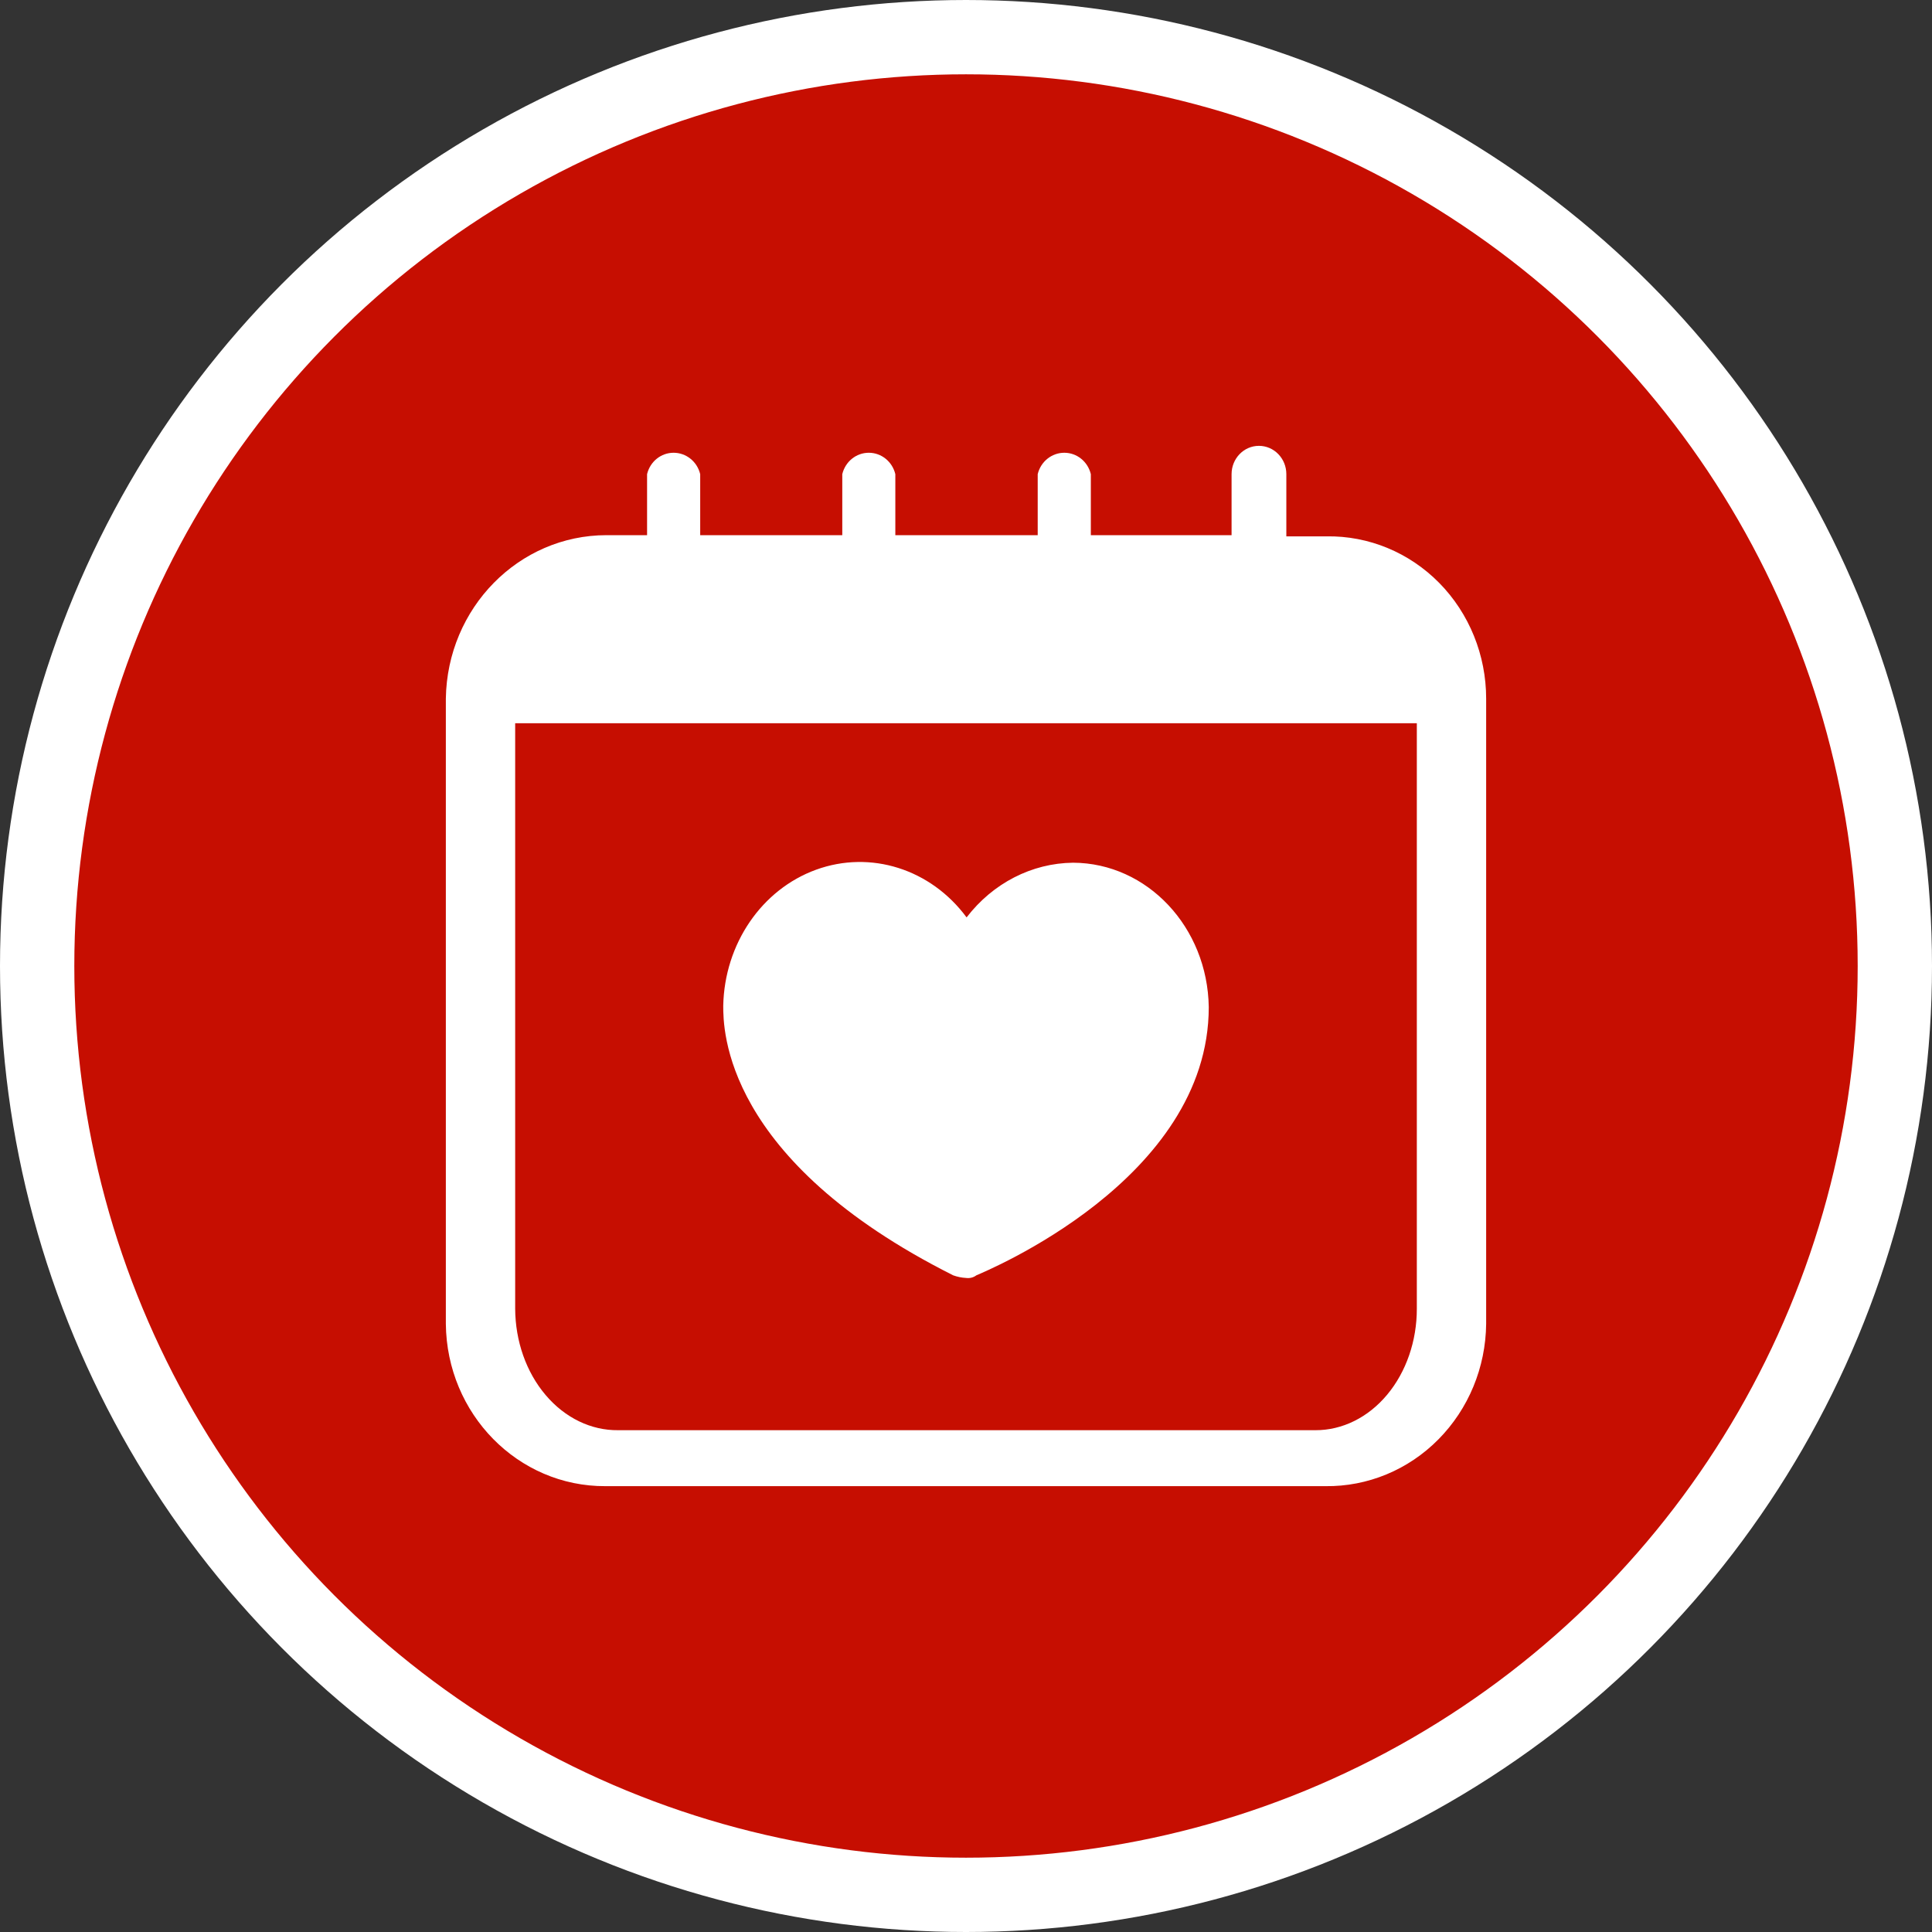 <?xml version="1.0" encoding="UTF-8"?>
<svg width="26px" height="26px" viewBox="0 0 26 26" version="1.1" xmlns="http://www.w3.org/2000/svg" xmlns:xlink="http://www.w3.org/1999/xlink">
    <rect x="0" y="0" width="26" height="26" fill="#333333" stroke="none"/>
    <!-- Generator: Sketch 53.2 (72643) - https://sketchapp.com -->
    <title>icNotiInterested</title>
    <desc>Created with Sketch.</desc>
    <g id="Page-1" stroke="none" stroke-width="1" fill="none" fill-rule="evenodd">
        <g id="icNotiInterested">
            <circle id="Oval-6" stroke="#FFFFFF" fill="#C60E01" cx="13" cy="13" r="12.5"></circle>
            <path d="M17.852,7.218 C18.419,7.209 18.965,7.435 19.369,7.845 C19.773,8.256 20,8.817 20,9.402 L20,17.816 C19.994,18.402 19.763,18.961 19.357,19.371 C18.952,19.781 18.405,20.007 17.837,20 L8.148,20 C6.972,20.006 6.012,19.03 6,17.816 L6,9.402 C6.018,8.182 6.981,7.202 8.163,7.202 L8.708,7.202 L8.708,6.381 C8.749,6.211 8.896,6.093 9.065,6.093 C9.234,6.093 9.382,6.211 9.423,6.381 L9.423,7.202 L11.335,7.202 L11.335,6.381 C11.376,6.211 11.523,6.093 11.692,6.093 C11.861,6.093 12.008,6.211 12.049,6.381 L12.049,7.202 L13.965,7.202 L13.965,6.381 C14.006,6.211 14.154,6.093 14.323,6.093 C14.492,6.093 14.639,6.211 14.68,6.381 L14.68,7.202 L16.574,7.202 L16.574,6.381 C16.574,6.17 16.739,6 16.942,6 C17.146,6 17.311,6.17 17.311,6.381 L17.311,7.218 L17.852,7.218 Z M17.702,19.247 C18.064,19.248 18.412,19.076 18.668,18.769 C18.924,18.462 19.068,18.045 19.067,17.611 L19.067,9.733 L6.933,9.733 L6.933,17.611 C6.935,18.049 7.082,18.467 7.343,18.774 C7.603,19.081 7.954,19.251 8.319,19.247 L17.702,19.247 Z M14.441,11.61 C15.44,11.614 16.251,12.478 16.267,13.553 C16.267,15.88 13.258,17.11 13.139,17.163 C13.099,17.193 13.049,17.205 13,17.198 C12.941,17.195 12.884,17.183 12.828,17.163 C9.733,15.607 9.733,13.848 9.733,13.535 C9.75,12.703 10.25,11.97 10.983,11.704 C11.716,11.438 12.526,11.694 13.008,12.346 C13.362,11.885 13.886,11.616 14.441,11.61 Z" id="Combined-Shape" fill="#FFFFFF" fill-rule="nonzero"></path>
        </g>
    </g>
</svg>